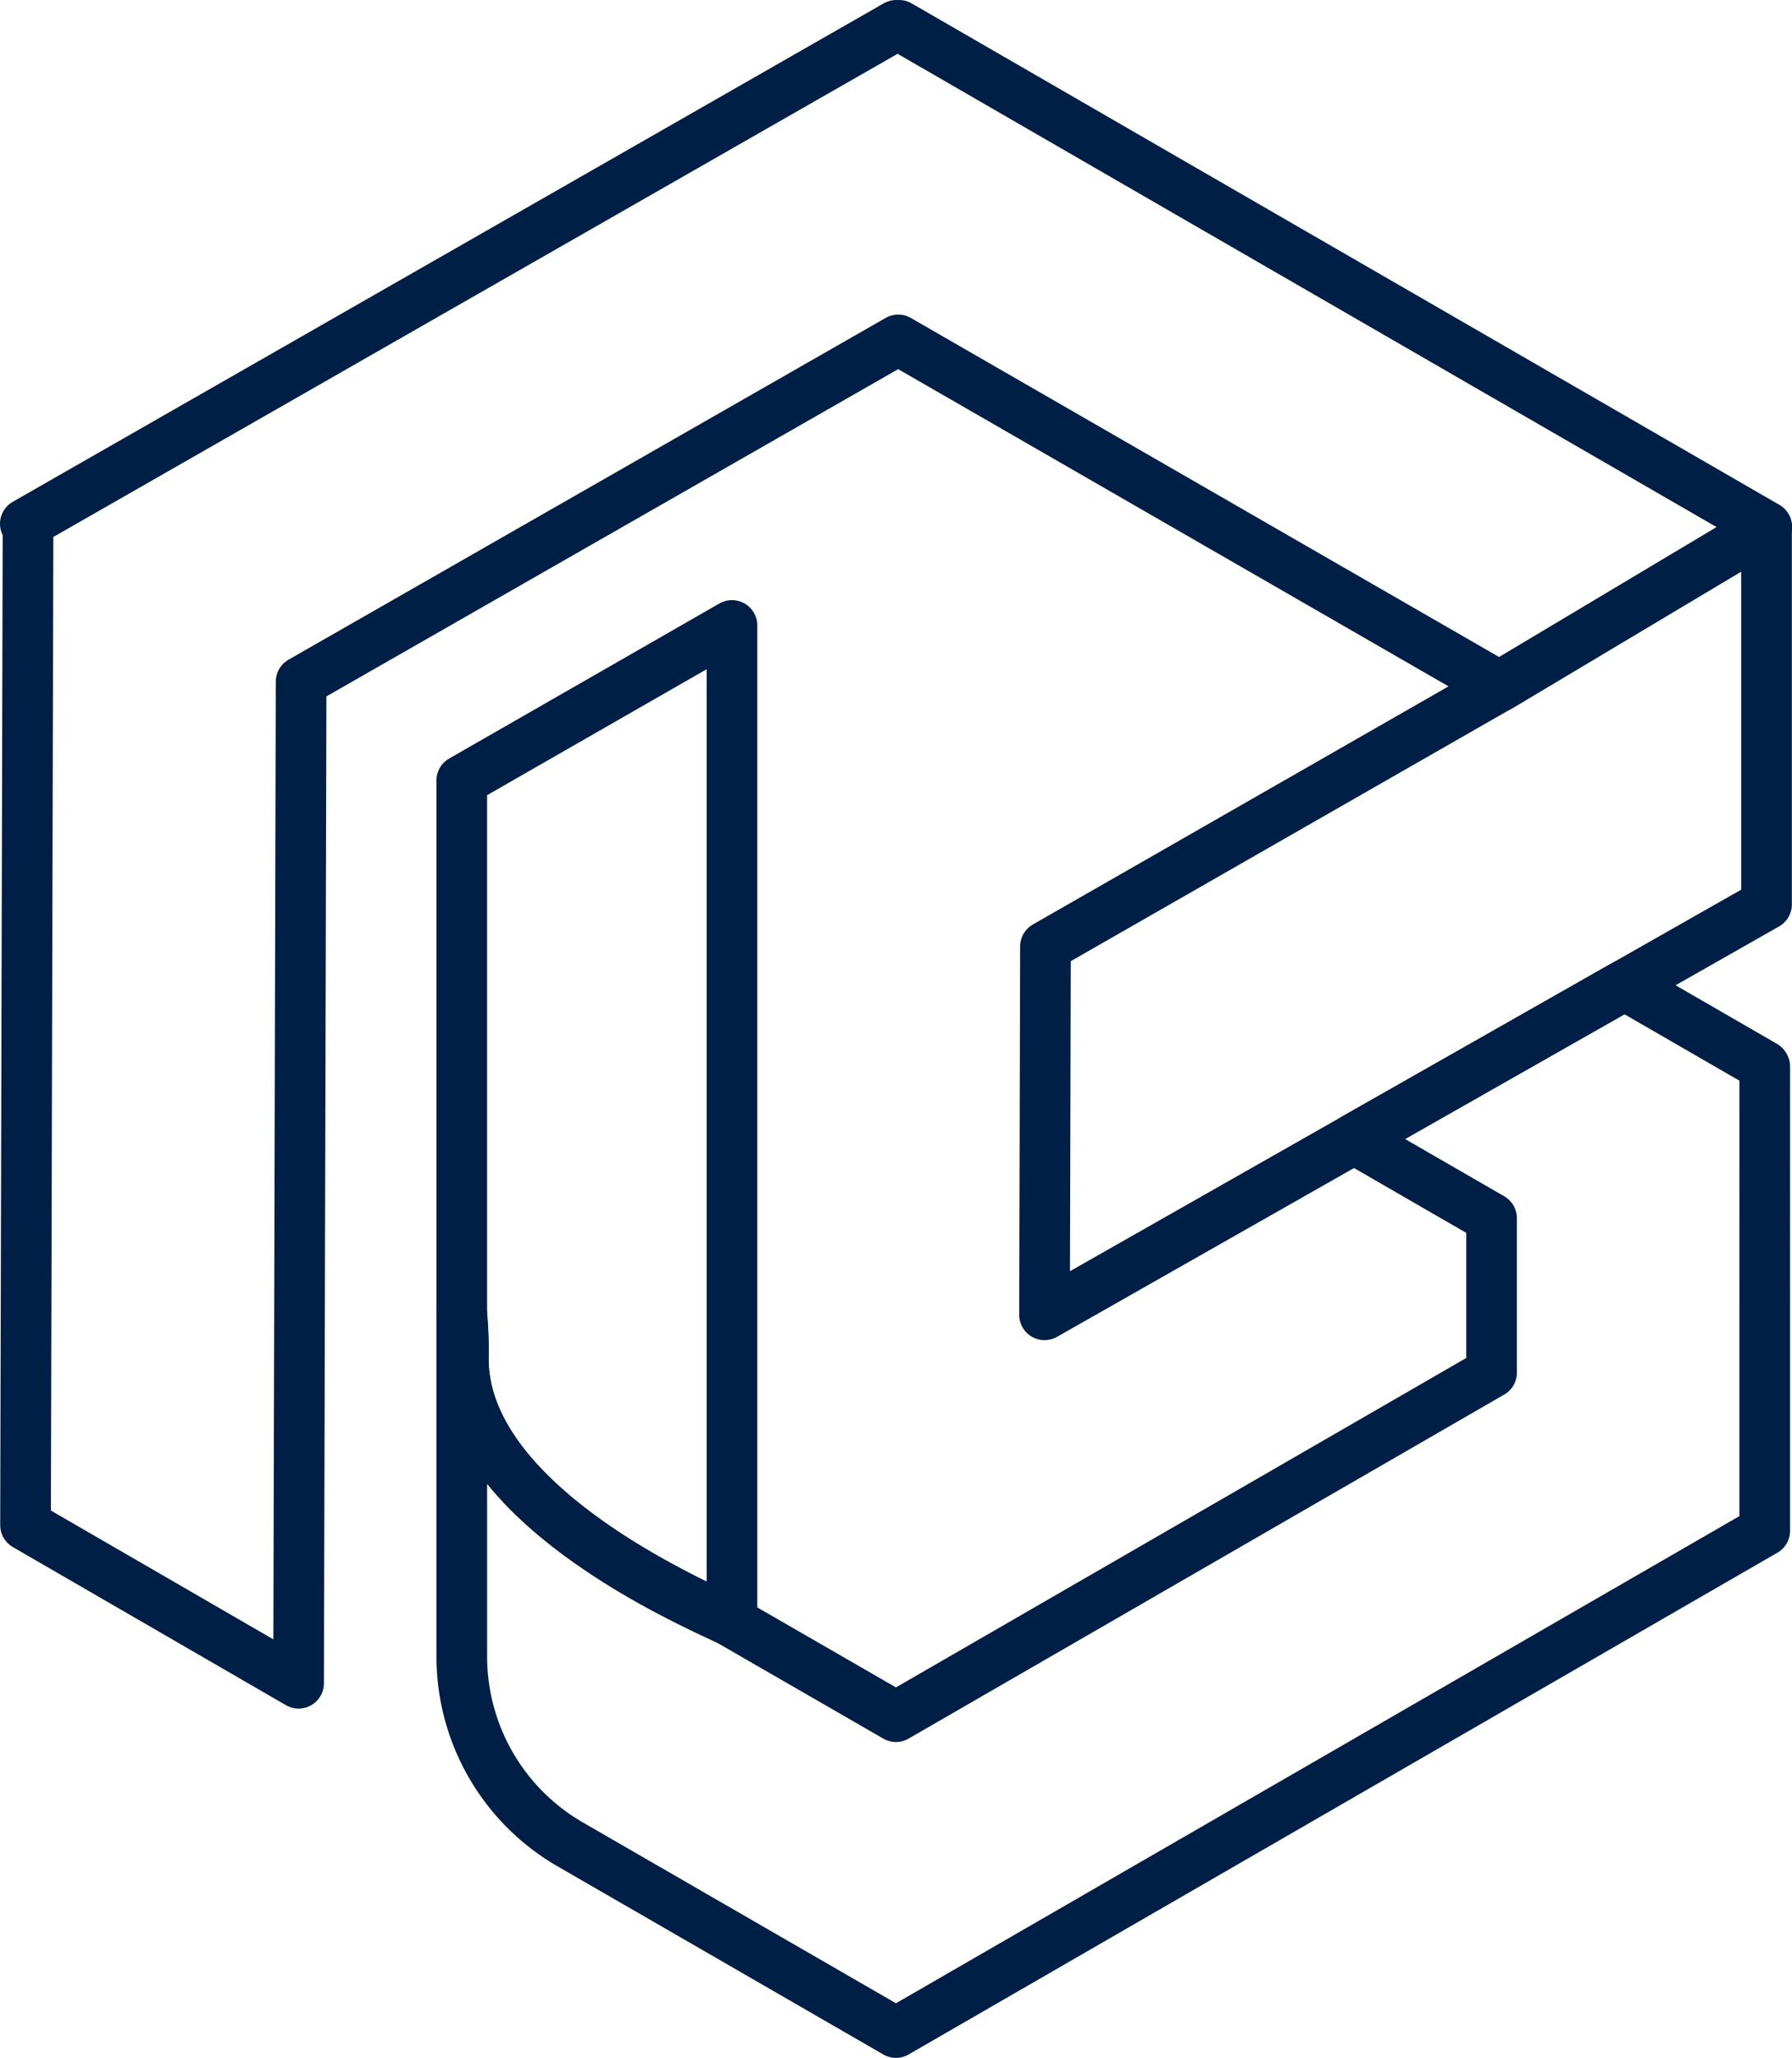 <svg xmlns="http://www.w3.org/2000/svg" width="53.054" height="60.9" viewBox="0 0 53.054 60.9">
  <g id="그룹_2286" data-name="그룹 2286" transform="translate(0.75 0.75)">
    <path id="패스_272" data-name="패스 272" d="M-189.378-540.638h0a.009.009,0,0,0,0-.016l-4.136-2.388-8.008,4.55,4.07,2.35v4.57l-17.633,10.181-4.856-2.8c-.059-.118-8-3.171-7.954-7.823a12.11,12.11,0,0,0-.044-1.275v10.121a6.416,6.416,0,0,0,3.208,5.556l9.646,5.569,25.721-14.85V-540.63A.009.009,0,0,0-189.378-540.638Z" transform="translate(240.861 571.445)" fill="none" stroke="#001f46" stroke-linecap="round" stroke-linejoin="round" stroke-miterlimit="10" stroke-width="1.5"/>
    <path id="패스_273" data-name="패스 273" d="M-227.894-554.176c-.043,4.555,7.568,7.577,7.94,7.812a.009.009,0,0,0,.014-.008v-29.471l-8,4.588v15.805A12.208,12.208,0,0,1-227.894-554.176Z" transform="translate(240.861 593.604)" fill="none" stroke="#001f46" stroke-linecap="round" stroke-linejoin="round" stroke-miterlimit="10" stroke-width="1.5"/>
    <path id="패스_274" data-name="패스 274" d="M-233.843-625.926l-8.058-4.656-.04.023-.04-.023-25.786,14.752.08.046-.074,29.588,8.084,4.679.075-29.641,17.678-10.114,17.8,10.256,7.914-4.725Z" transform="translate(267.767 630.582)" fill="none" stroke="#001f46" stroke-linecap="round" stroke-linejoin="round" stroke-miterlimit="10" stroke-width="1.5"/>
    <path id="패스_275" data-name="패스 275" d="M-161.3-580.1l-13.434,7.694-.027,10.9,21.375-12.145V-584.81a.009.009,0,0,0-.014-.008Z" transform="translate(204.936 599.667)" fill="none" stroke="#001f46" stroke-linecap="round" stroke-linejoin="round" stroke-miterlimit="10" stroke-width="1.5"/>
  </g>
</svg>

